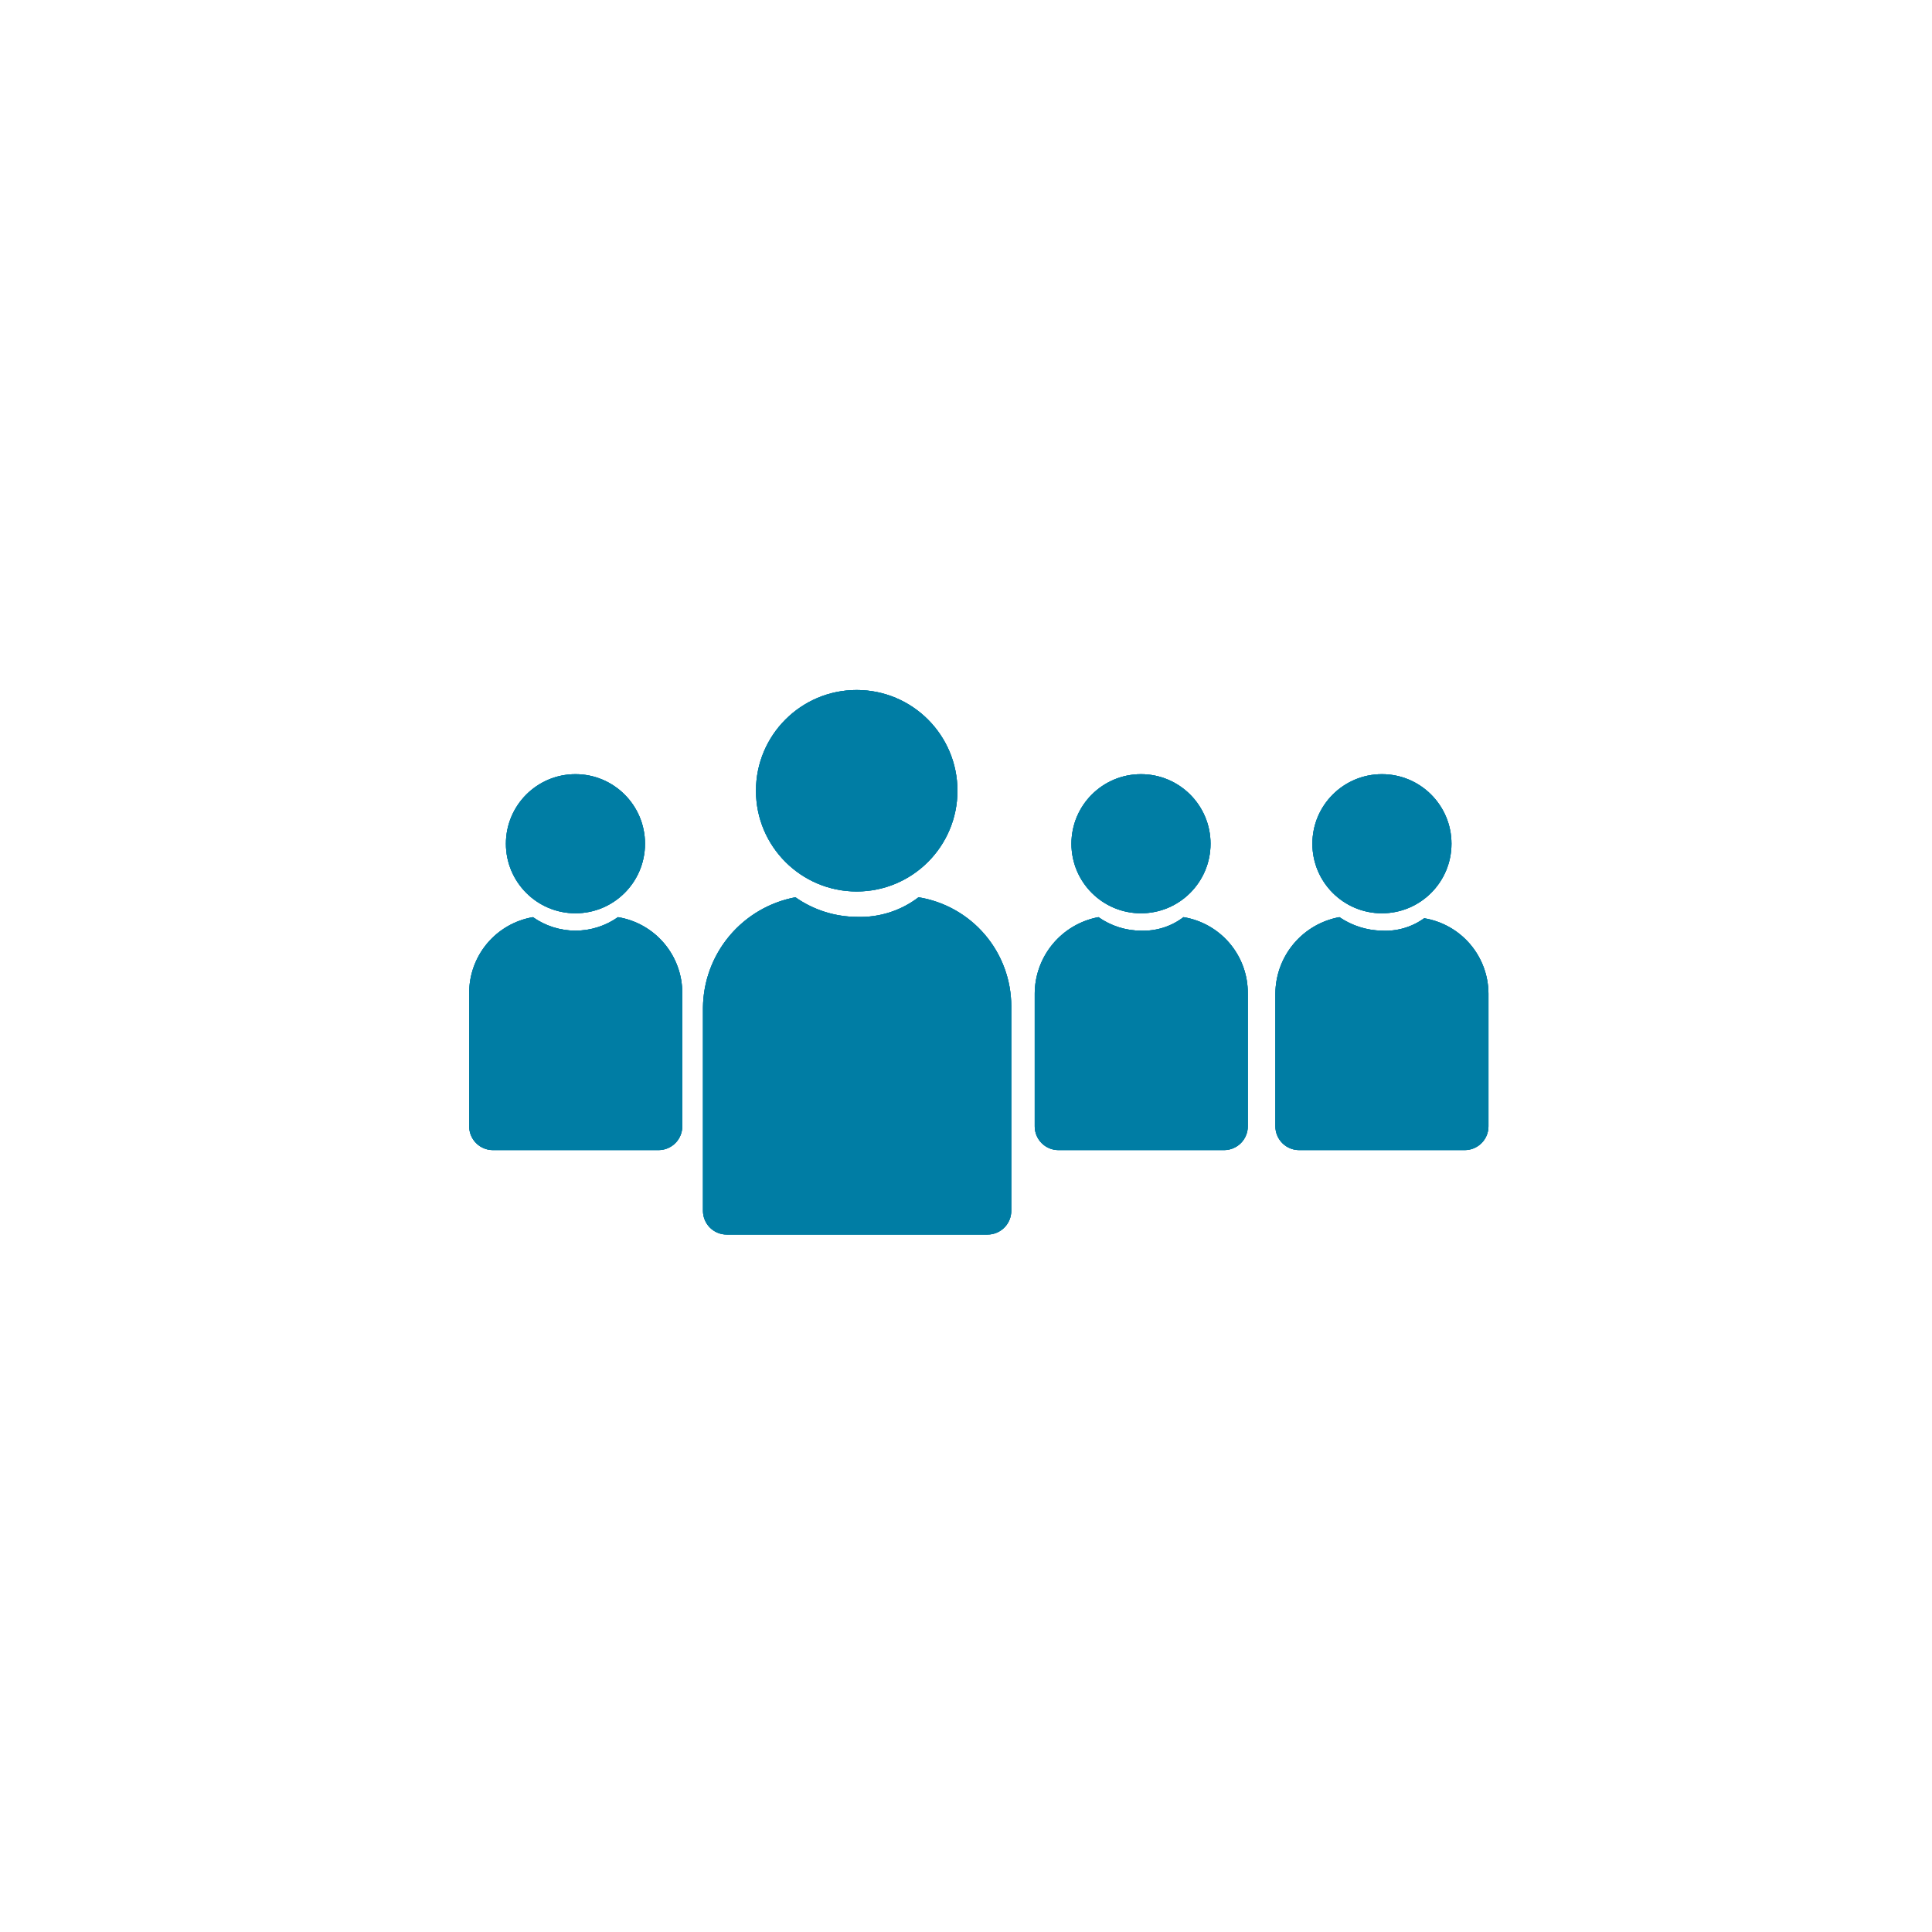 <svg xmlns="http://www.w3.org/2000/svg" xmlns:xlink="http://www.w3.org/1999/xlink" viewBox="0 0 70 70"><defs><style>.cls-1{fill:none;}.cls-2,.cls-3,.cls-9{fill:#007da4;}.cls-3{clip-rule:evenodd;}.cls-4{clip-path:url(#clip-path);}.cls-5{clip-path:url(#clip-path-2);}.cls-6{fill:#fff;}.cls-7{clip-path:url(#clip-path-3);}.cls-8{clip-path:url(#clip-path-4);}.cls-9{fill-rule:evenodd;}.cls-10{clip-path:url(#clip-path-5);}.cls-11{clip-path:url(#clip-path-7);}.cls-12{clip-path:url(#clip-path-9);}.cls-13{clip-path:url(#clip-path-11);}.cls-14{clip-path:url(#clip-path-13);}.cls-15{clip-path:url(#clip-path-15);}.cls-16{clip-path:url(#clip-path-17);}</style><clipPath id="clip-path"><circle class="cls-1" cx="35" cy="35" r="30"/></clipPath><clipPath id="clip-path-2"><rect class="cls-1" x="5" y="5" width="61" height="60"/></clipPath><clipPath id="clip-path-3"><circle class="cls-2" cx="20.85" cy="30.57" r="2.52"/></clipPath><clipPath id="clip-path-4"><rect class="cls-2" x="5" y="5" width="61" height="60"/></clipPath><clipPath id="clip-path-5"><path class="cls-3" d="M22.39,33.23a2.67,2.67,0,0,1-3.08,0A2.78,2.78,0,0,0,17,36v4.81a.86.86,0,0,0,.86.86h6a.86.86,0,0,0,.86-.86V36A2.78,2.78,0,0,0,22.39,33.23Z"/></clipPath><clipPath id="clip-path-7"><circle class="cls-2" cx="31.04" cy="28.65" r="3.65"/></clipPath><clipPath id="clip-path-9"><path class="cls-3" d="M33.28,32.51h0a3.46,3.46,0,0,1-2.23.71,3.9,3.9,0,0,1-2.23-.71,4.11,4.11,0,0,0-3.35,4v7.36a.86.86,0,0,0,.86.86h9.45a.86.86,0,0,0,.86-.86V36.46A4,4,0,0,0,33.28,32.51Z"/></clipPath><clipPath id="clip-path-11"><circle class="cls-2" cx="41.34" cy="30.57" r="2.52"/></clipPath><clipPath id="clip-path-13"><path class="cls-3" d="M42.88,33.23a2.39,2.39,0,0,1-1.54.49,2.69,2.69,0,0,1-1.54-.49A2.83,2.83,0,0,0,37.49,36v4.81a.86.86,0,0,0,.86.86h6a.86.86,0,0,0,.86-.86V36A2.78,2.78,0,0,0,42.88,33.23Z"/></clipPath><clipPath id="clip-path-15"><circle class="cls-2" cx="50.07" cy="30.57" r="2.52"/></clipPath><clipPath id="clip-path-17"><path class="cls-3" d="M50.07,33.72a2.83,2.83,0,0,1-1.54-.49A2.83,2.83,0,0,0,46.21,36v4.81a.86.86,0,0,0,.86.86h6a.86.86,0,0,0,.86-.86V36a2.78,2.78,0,0,0-2.33-2.73A2.39,2.39,0,0,1,50.07,33.72Z"/></clipPath></defs><title>personalized breadcrumb med blue</title><g id="Layer_2" data-name="Layer 2"><g id="Layer_1-2" data-name="Layer 1"><g class="cls-4"><g class="cls-5"><rect class="cls-6" width="70" height="70"/></g></g><circle class="cls-2" cx="20.85" cy="30.57" r="2.52"/><g class="cls-7"><rect class="cls-2" x="5" y="5" width="61" height="60"/><g class="cls-8"><rect class="cls-2" x="13.33" y="23.05" width="15.04" height="15.04"/></g></g><path class="cls-9" d="M22.39,33.23a2.67,2.67,0,0,1-3.08,0A2.78,2.78,0,0,0,17,36v4.81a.86.86,0,0,0,.86.86h6a.86.86,0,0,0,.86-.86V36A2.78,2.78,0,0,0,22.39,33.23Z"/><g class="cls-10"><rect class="cls-2" x="5" y="5" width="61" height="60"/><g class="cls-8"><rect class="cls-2" x="12" y="28.23" width="17.71" height="18.41"/></g></g><circle class="cls-2" cx="31.04" cy="28.65" r="3.65"/><g class="cls-11"><rect class="cls-2" x="5" y="5" width="61" height="60"/><g class="cls-8"><rect class="cls-2" x="22.39" y="20" width="17.3" height="17.3"/></g></g><path class="cls-9" d="M33.28,32.51h0a3.46,3.46,0,0,1-2.23.71,3.9,3.9,0,0,1-2.23-.71,4.11,4.11,0,0,0-3.35,4v7.36a.86.86,0,0,0,.86.86h9.45a.86.86,0,0,0,.86-.86V36.46A4,4,0,0,0,33.28,32.51Z"/><g class="cls-12"><rect class="cls-2" x="5" y="5" width="61" height="60"/><g class="cls-8"><rect class="cls-2" x="20.46" y="27.51" width="21.17" height="22.18"/></g></g><circle class="cls-2" cx="41.34" cy="30.57" r="2.52"/><g class="cls-13"><rect class="cls-2" x="5" y="5" width="61" height="60"/><g class="cls-8"><rect class="cls-2" x="33.82" y="23.05" width="15.04" height="15.04"/></g></g><path class="cls-9" d="M42.88,33.23a2.39,2.39,0,0,1-1.54.49,2.69,2.69,0,0,1-1.54-.49A2.83,2.83,0,0,0,37.49,36v4.81a.86.86,0,0,0,.86.86h6a.86.86,0,0,0,.86-.86V36A2.78,2.78,0,0,0,42.88,33.23Z"/><g class="cls-14"><rect class="cls-2" x="5" y="5" width="61" height="60"/><g class="cls-8"><rect class="cls-2" x="32.49" y="28.23" width="17.71" height="18.41"/></g></g><circle class="cls-2" cx="50.07" cy="30.57" r="2.52"/><g class="cls-15"><rect class="cls-2" x="5" y="5" width="61" height="60"/><g class="cls-8"><rect class="cls-2" x="42.55" y="23.05" width="15.04" height="15.04"/></g></g><path class="cls-9" d="M50.07,33.72a2.83,2.83,0,0,1-1.54-.49A2.83,2.83,0,0,0,46.21,36v4.81a.86.86,0,0,0,.86.86h6a.86.86,0,0,0,.86-.86V36a2.78,2.78,0,0,0-2.33-2.73A2.39,2.39,0,0,1,50.07,33.72Z"/><g class="cls-16"><rect class="cls-2" x="5" y="5" width="61" height="60"/><g class="cls-8"><rect class="cls-2" x="41.21" y="28.23" width="17.73" height="18.41"/></g></g></g></g></svg>
